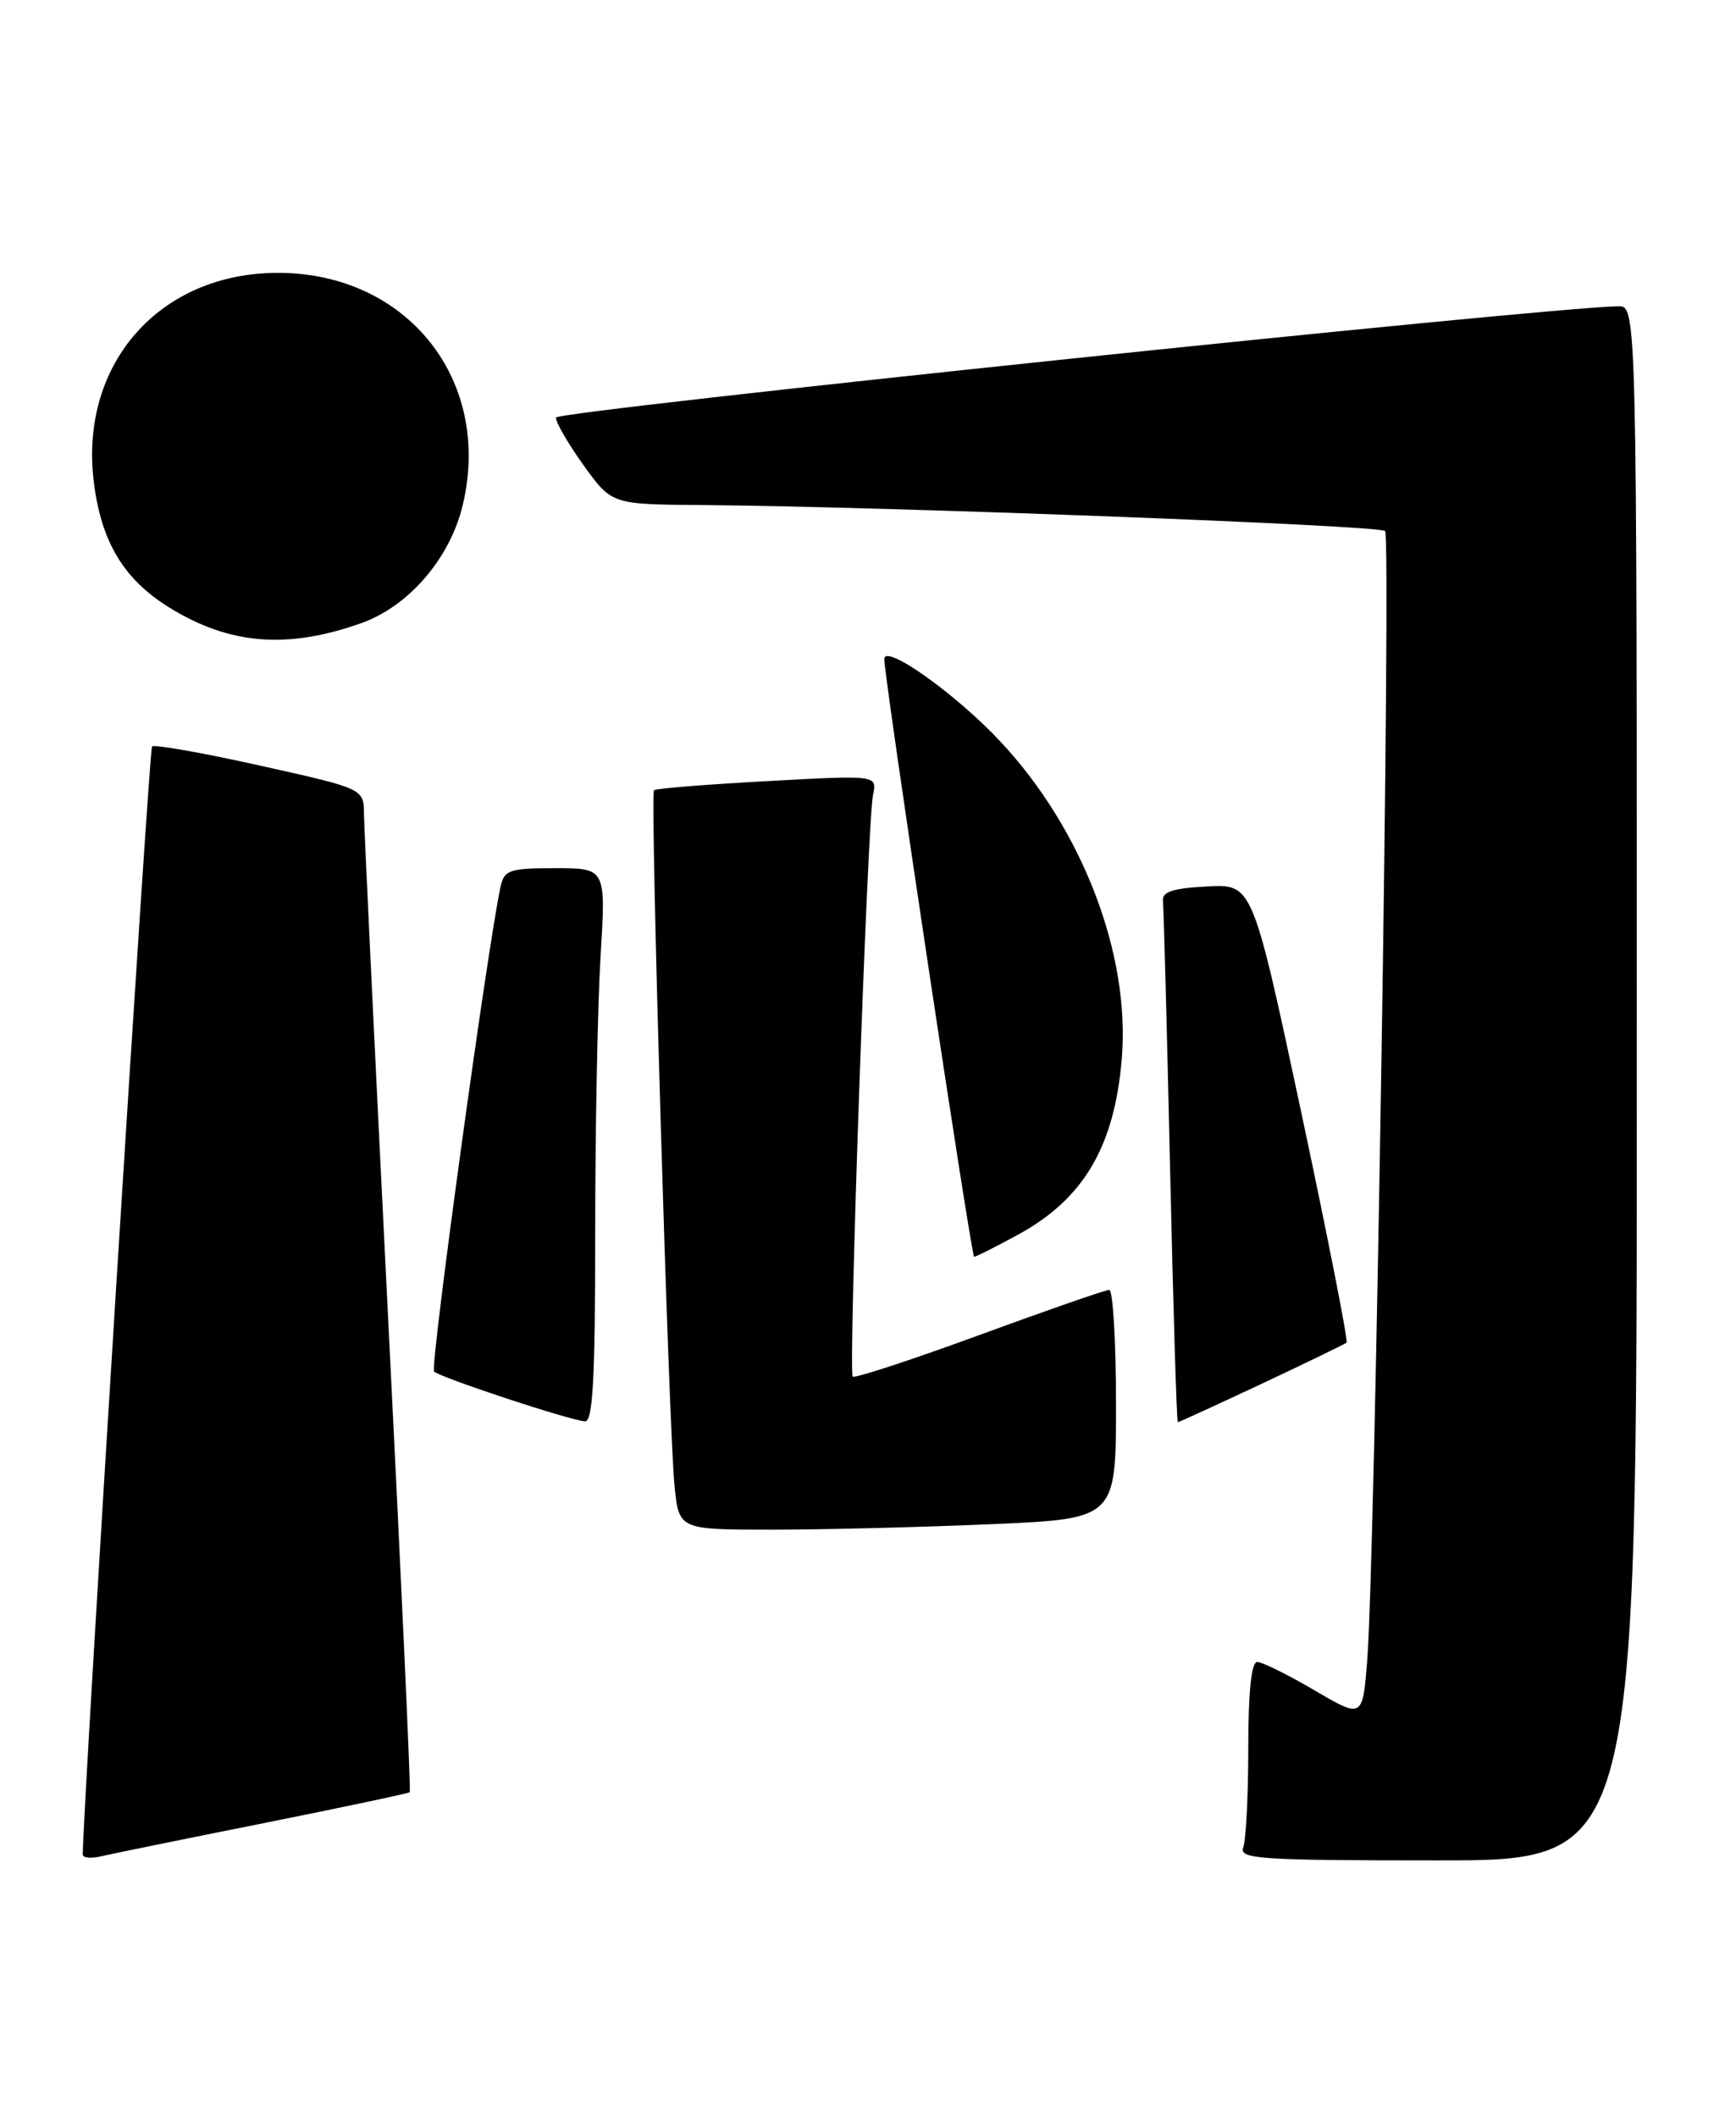 <?xml version="1.0" encoding="UTF-8" standalone="no"?>
<!DOCTYPE svg PUBLIC "-//W3C//DTD SVG 1.1//EN" "http://www.w3.org/Graphics/SVG/1.1/DTD/svg11.dtd" >
<svg xmlns="http://www.w3.org/2000/svg" xmlns:xlink="http://www.w3.org/1999/xlink" version="1.1" viewBox="0 0 210 256">
 <g >
 <path fill="currentColor"
d=" M 31.92 220.49 C 41.49 218.57 49.44 216.89 49.57 216.75 C 49.71 216.61 48.52 190.62 46.93 159.00 C 45.35 127.38 44.04 100.12 44.03 98.44 C 44.00 95.38 44.00 95.38 31.44 92.59 C 24.53 91.05 18.66 90.01 18.39 90.28 C 18.03 90.63 10.07 217.97 10.01 224.27 C 10.00 224.69 11.01 224.80 12.25 224.50 C 13.49 224.21 22.34 222.40 31.92 220.49 Z  M 198.00 131.00 C 198.00 37.00 198.00 37.00 195.75 37.04 C 186.56 37.21 67.32 49.70 67.25 50.50 C 67.21 51.05 68.71 53.64 70.58 56.25 C 74.00 61.00 74.00 61.00 84.75 61.08 C 106.69 61.25 166.86 63.53 167.55 64.22 C 168.30 64.97 166.35 188.22 165.40 200.67 C 164.84 207.85 164.84 207.85 159.00 204.42 C 155.79 202.54 152.68 201.00 152.08 201.00 C 151.38 201.00 151.00 204.61 151.00 211.42 C 151.00 217.15 150.73 222.55 150.39 223.42 C 149.85 224.83 152.32 225.00 173.89 225.00 C 198.00 225.00 198.00 225.00 198.00 131.00 Z  M 119.84 184.34 C 135.00 183.69 135.00 183.69 135.00 169.84 C 135.00 162.23 134.63 156.00 134.18 156.00 C 133.73 156.00 126.66 158.46 118.47 161.46 C 110.29 164.46 103.39 166.72 103.15 166.49 C 102.61 165.94 104.93 99.36 105.61 96.12 C 106.10 93.74 106.10 93.74 92.80 94.47 C 85.49 94.87 79.33 95.36 79.11 95.57 C 78.62 96.04 80.89 172.82 81.60 179.75 C 82.14 185.00 82.14 185.00 93.41 185.00 C 99.61 185.00 111.50 184.70 119.84 184.34 Z  M 72.00 149.16 C 72.00 136.59 72.29 121.52 72.65 115.66 C 73.30 105.00 73.30 105.00 67.17 105.00 C 61.62 105.00 60.99 105.21 60.55 107.25 C 58.98 114.47 52.00 165.34 52.51 165.87 C 53.19 166.58 68.82 171.75 70.75 171.90 C 71.72 171.98 72.00 166.82 72.00 149.16 Z  M 152.62 167.36 C 158.05 164.80 162.68 162.56 162.89 162.38 C 163.10 162.20 160.63 149.65 157.40 134.48 C 151.51 106.91 151.51 106.91 146.01 107.21 C 141.81 107.43 140.54 107.86 140.68 109.00 C 140.77 109.83 141.16 124.34 141.54 141.25 C 141.92 158.16 142.34 172.00 142.48 172.00 C 142.62 172.00 147.18 169.91 152.62 167.36 Z  M 123.12 149.34 C 131.08 145.01 134.81 138.69 135.70 128.04 C 136.75 115.46 130.95 100.29 121.02 89.69 C 115.66 83.95 107.03 77.81 106.97 79.69 C 106.91 81.62 117.49 152.00 117.84 152.00 C 118.05 152.00 120.43 150.80 123.12 149.34 Z  M 43.69 75.37 C 49.44 73.33 54.43 67.54 55.97 61.11 C 59.60 45.99 49.27 33.00 33.62 33.00 C 19.35 33.00 9.65 43.94 11.33 58.15 C 12.20 65.45 14.92 70.02 20.42 73.44 C 27.71 77.97 34.72 78.55 43.69 75.37 Z "/>
</g>
</svg>